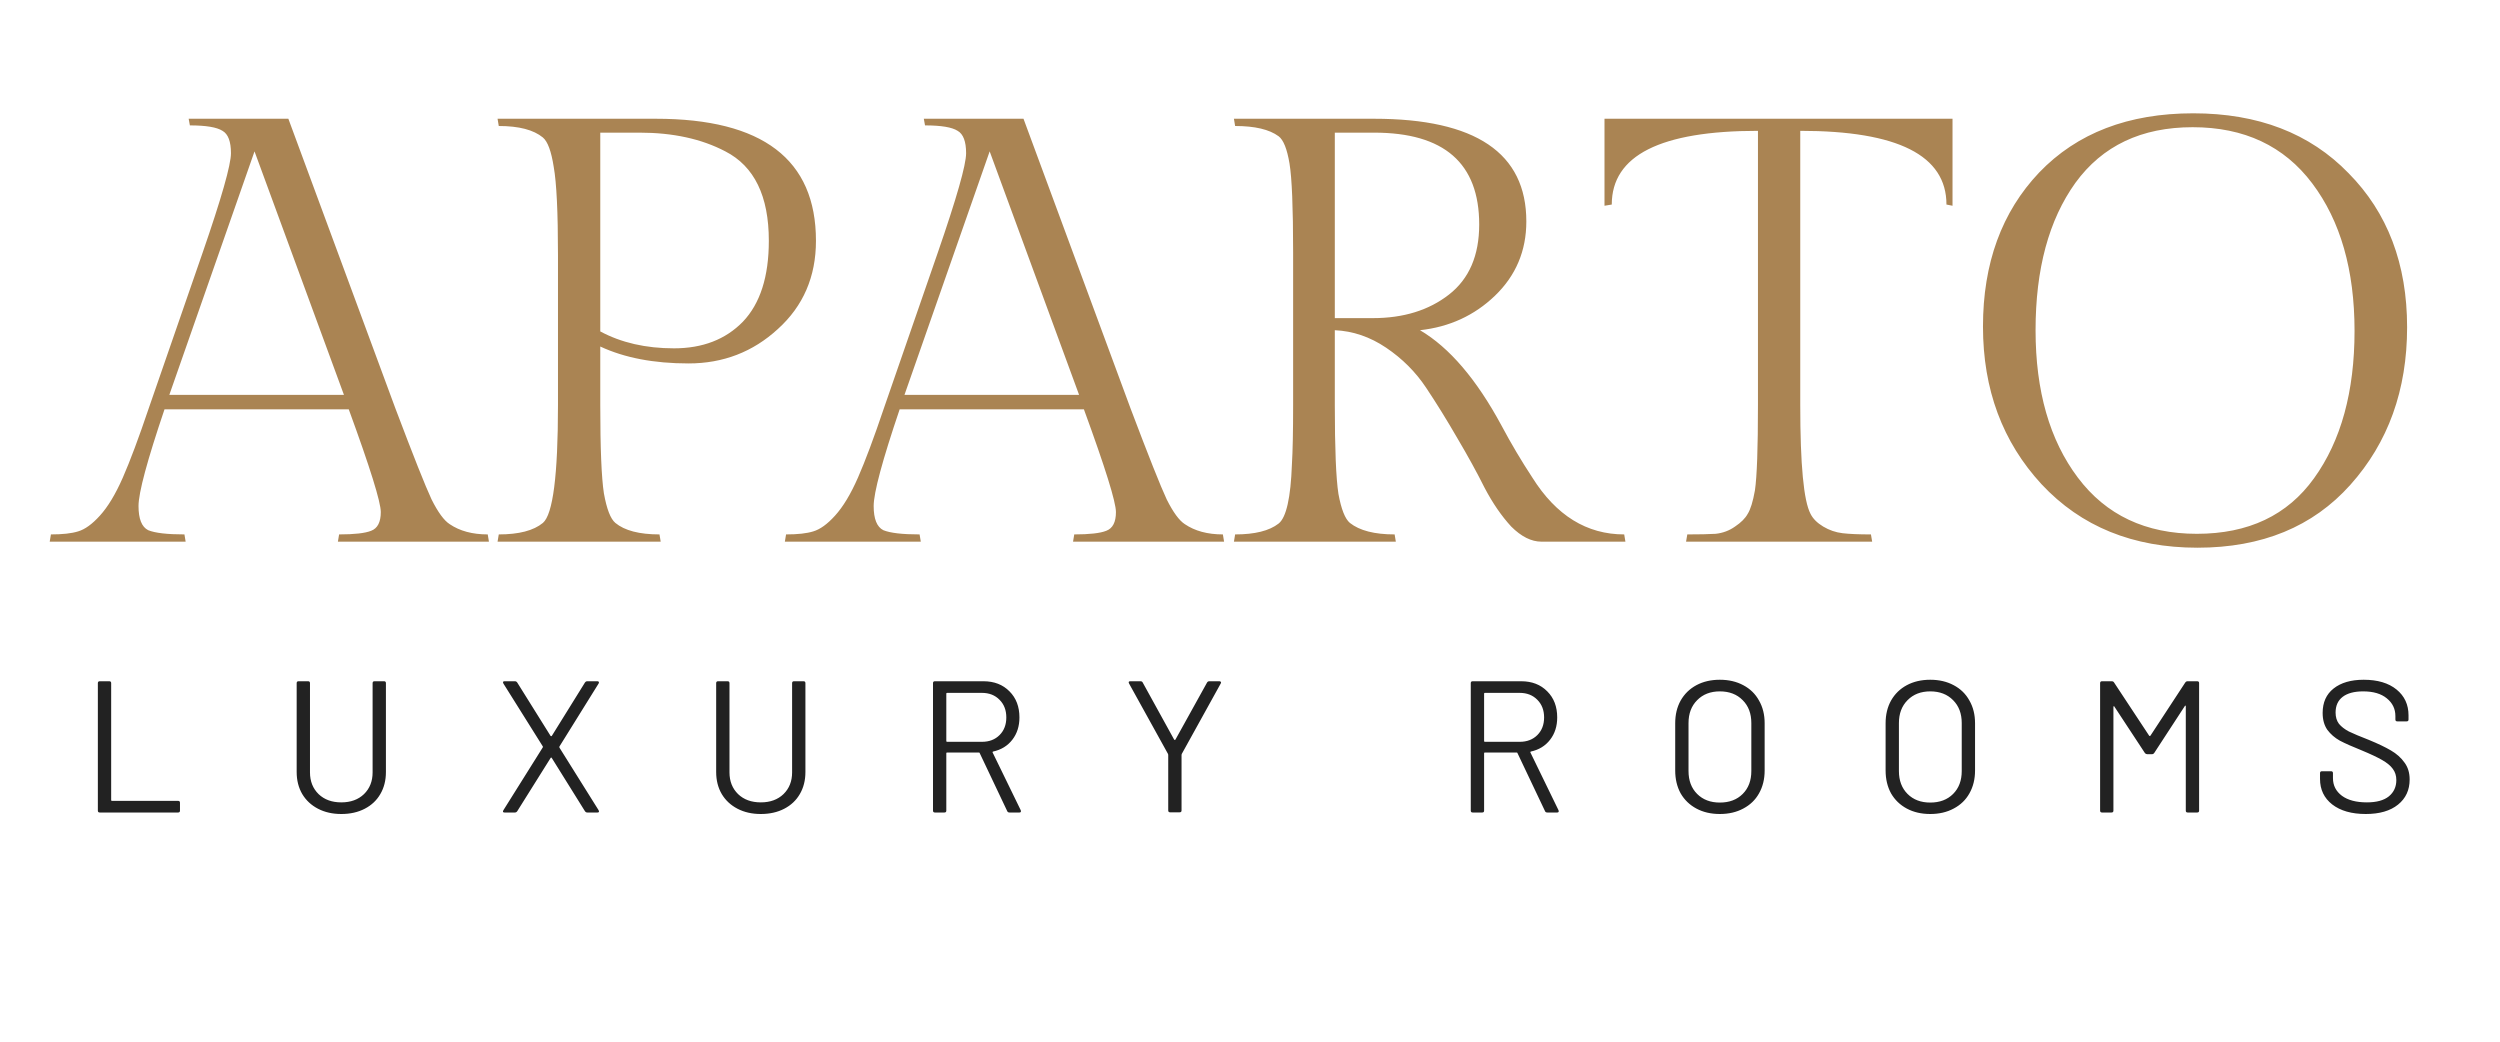 <svg width="120" height="50" viewBox="0 0 120 50" fill="none" xmlns="http://www.w3.org/2000/svg">
<path d="M16.277 25.652C17.012 25.652 17.524 25.594 17.814 25.478C18.123 25.362 18.278 25.062 18.278 24.579C18.278 24.096 17.766 22.452 16.741 19.649H7.896C7.065 22.104 6.649 23.651 6.649 24.289C6.649 24.908 6.804 25.294 7.113 25.449C7.442 25.584 8.022 25.652 8.853 25.652L8.911 26H2.386L2.444 25.652C3.005 25.652 3.44 25.604 3.749 25.507C4.078 25.41 4.426 25.159 4.793 24.753C5.18 24.328 5.547 23.719 5.895 22.926C6.243 22.133 6.659 21.022 7.142 19.591L9.723 12.138C10.632 9.509 11.086 7.914 11.086 7.353C11.086 6.792 10.951 6.435 10.68 6.28C10.409 6.106 9.888 6.019 9.114 6.019L9.056 5.7H13.841L18.974 19.591C19.844 21.892 20.424 23.351 20.714 23.97C21.023 24.589 21.314 24.985 21.584 25.159C22.067 25.488 22.677 25.652 23.411 25.652L23.469 26H16.219L16.277 25.652ZM12.217 7.266L8.128 18.953H16.509L12.217 7.266ZM31.481 5.7C36.604 5.7 39.166 7.653 39.166 11.558C39.166 13.279 38.557 14.69 37.339 15.792C36.14 16.894 34.71 17.445 33.047 17.445C31.384 17.445 29.973 17.174 28.813 16.633V19.446C28.813 21.515 28.871 22.926 28.987 23.68C29.122 24.434 29.306 24.908 29.538 25.101C29.983 25.468 30.688 25.652 31.655 25.652L31.713 26H23.883L23.941 25.652C24.908 25.652 25.613 25.468 26.058 25.101C26.541 24.695 26.783 22.81 26.783 19.446V12.254C26.783 10.185 26.715 8.774 26.58 8.02C26.464 7.266 26.29 6.792 26.058 6.599C25.613 6.232 24.908 6.048 23.941 6.048L23.883 5.7H31.481ZM28.813 6.367V15.908C29.818 16.449 30.998 16.72 32.351 16.72C33.724 16.72 34.826 16.295 35.657 15.444C36.488 14.574 36.904 13.279 36.904 11.558C36.904 9.412 36.208 7.981 34.816 7.266C33.675 6.667 32.303 6.367 30.698 6.367H28.813ZM51.564 25.652C52.299 25.652 52.811 25.594 53.101 25.478C53.411 25.362 53.565 25.062 53.565 24.579C53.565 24.096 53.053 22.452 52.028 19.649H43.183C42.352 22.104 41.936 23.651 41.936 24.289C41.936 24.908 42.091 25.294 42.4 25.449C42.729 25.584 43.309 25.652 44.14 25.652L44.198 26H37.673L37.731 25.652C38.292 25.652 38.727 25.604 39.036 25.507C39.365 25.41 39.713 25.159 40.08 24.753C40.467 24.328 40.834 23.719 41.182 22.926C41.53 22.133 41.946 21.022 42.429 19.591L45.01 12.138C45.919 9.509 46.373 7.914 46.373 7.353C46.373 6.792 46.238 6.435 45.967 6.28C45.697 6.106 45.175 6.019 44.401 6.019L44.343 5.7H49.128L54.261 19.591C55.131 21.892 55.711 23.351 56.001 23.97C56.311 24.589 56.601 24.985 56.871 25.159C57.355 25.488 57.964 25.652 58.698 25.652L58.756 26H51.506L51.564 25.652ZM47.504 7.266L43.415 18.953H51.796L47.504 7.266ZM73.989 26C73.506 26 73.022 25.758 72.539 25.275C72.075 24.772 71.65 24.154 71.263 23.419C70.896 22.684 70.461 21.892 69.958 21.041C69.456 20.171 68.953 19.359 68.45 18.605C67.948 17.851 67.309 17.213 66.536 16.691C65.763 16.169 64.941 15.889 64.071 15.85V19.446C64.071 21.534 64.129 22.955 64.245 23.709C64.38 24.444 64.564 24.908 64.796 25.101C65.26 25.468 65.975 25.652 66.942 25.652L67 26H59.228L59.286 25.652C60.233 25.652 60.929 25.478 61.374 25.13C61.742 24.84 61.954 23.893 62.012 22.288C62.051 21.65 62.07 20.703 62.07 19.446V12.109C62.07 9.963 62.012 8.542 61.896 7.846C61.78 7.15 61.606 6.715 61.374 6.541C60.929 6.212 60.233 6.048 59.286 6.048L59.228 5.7H65.956C70.828 5.7 73.264 7.343 73.264 10.63C73.264 12.041 72.761 13.23 71.756 14.197C70.77 15.144 69.572 15.695 68.16 15.85C69.572 16.681 70.876 18.209 72.075 20.432C72.539 21.302 73.032 22.133 73.554 22.926C74.695 24.743 76.164 25.652 77.962 25.652L78.02 26H73.989ZM64.071 6.367V15.27H65.898C67.368 15.27 68.585 14.893 69.552 14.139C70.519 13.385 71.002 12.264 71.002 10.775C71.002 7.836 69.32 6.367 65.956 6.367H64.071ZM77.016 5.7H93.721V9.876L93.43 9.818C93.43 7.459 91.091 6.28 86.412 6.28V19.446C86.412 22.307 86.577 24.047 86.906 24.666C87.022 24.898 87.225 25.101 87.514 25.275C87.805 25.449 88.114 25.555 88.442 25.594C88.771 25.633 89.225 25.652 89.805 25.652L89.864 26H80.931L80.99 25.652C81.57 25.652 82.024 25.642 82.353 25.623C82.701 25.584 83.01 25.468 83.281 25.275C83.57 25.082 83.773 24.879 83.889 24.666C84.025 24.453 84.141 24.076 84.237 23.535C84.334 22.878 84.382 21.515 84.382 19.446V6.28C79.704 6.28 77.365 7.459 77.365 9.818L77.016 9.876V5.7ZM105.275 5.439C108.388 5.439 110.872 6.396 112.728 8.31C114.604 10.205 115.541 12.67 115.541 15.705C115.541 18.721 114.633 21.244 112.815 23.274C111.017 25.285 108.572 26.29 105.478 26.29C102.385 26.29 99.891 25.275 97.996 23.245C96.121 21.215 95.183 18.692 95.183 15.676C95.183 12.641 96.082 10.176 97.88 8.281C99.698 6.386 102.163 5.439 105.275 5.439ZM105.449 25.623C107.924 25.623 109.799 24.734 111.075 22.955C112.371 21.157 113.018 18.798 113.018 15.879C113.018 12.96 112.342 10.601 110.988 8.803C109.635 7.005 107.721 6.106 105.246 6.106C102.791 6.106 100.916 6.995 99.621 8.774C98.344 10.553 97.707 12.911 97.707 15.85C97.707 18.769 98.383 21.128 99.737 22.926C101.09 24.724 102.994 25.623 105.449 25.623Z" fill="#AA8453"/>
<path d="M4.787 39C4.727 39 4.697 38.97 4.697 38.91V32.79C4.697 32.73 4.727 32.7 4.787 32.7H5.246C5.306 32.7 5.336 32.73 5.336 32.79V38.406C5.336 38.43 5.348 38.442 5.372 38.442H8.549C8.609 38.442 8.639 38.472 8.639 38.532V38.91C8.639 38.97 8.609 39 8.549 39H4.787ZM16.382 39.072C15.962 39.072 15.59 38.988 15.266 38.82C14.942 38.652 14.69 38.418 14.51 38.118C14.33 37.812 14.24 37.458 14.24 37.056V32.79C14.24 32.73 14.27 32.7 14.33 32.7H14.789C14.849 32.7 14.879 32.73 14.879 32.79V37.074C14.879 37.5 15.017 37.848 15.293 38.118C15.569 38.382 15.932 38.514 16.382 38.514C16.832 38.514 17.195 38.382 17.471 38.118C17.747 37.848 17.885 37.5 17.885 37.074V32.79C17.885 32.73 17.915 32.7 17.975 32.7H18.434C18.494 32.7 18.524 32.73 18.524 32.79V37.056C18.524 37.458 18.434 37.812 18.254 38.118C18.08 38.418 17.831 38.652 17.507 38.82C17.183 38.988 16.808 39.072 16.382 39.072ZM24.216 39C24.18 39 24.156 38.991 24.144 38.973C24.138 38.949 24.144 38.922 24.162 38.892L26.052 35.877C26.064 35.859 26.064 35.841 26.052 35.823L24.162 32.808C24.15 32.784 24.144 32.766 24.144 32.754C24.144 32.718 24.168 32.7 24.216 32.7H24.72C24.762 32.7 24.798 32.721 24.828 32.763L26.43 35.328C26.436 35.334 26.445 35.337 26.457 35.337C26.469 35.337 26.478 35.334 26.484 35.328L28.077 32.763C28.107 32.721 28.143 32.7 28.185 32.7H28.68C28.716 32.7 28.737 32.712 28.743 32.736C28.755 32.754 28.752 32.778 28.734 32.808L26.853 35.832C26.847 35.85 26.847 35.868 26.853 35.886L28.734 38.892C28.746 38.916 28.752 38.934 28.752 38.946C28.752 38.982 28.728 39 28.68 39H28.185C28.143 39 28.107 38.979 28.077 38.937L26.484 36.381C26.478 36.369 26.469 36.363 26.457 36.363C26.445 36.363 26.436 36.369 26.43 36.381L24.828 38.937C24.798 38.979 24.762 39 24.72 39H24.216ZM36.518 39.072C36.098 39.072 35.726 38.988 35.402 38.82C35.078 38.652 34.826 38.418 34.646 38.118C34.466 37.812 34.376 37.458 34.376 37.056V32.79C34.376 32.73 34.406 32.7 34.466 32.7H34.925C34.985 32.7 35.015 32.73 35.015 32.79V37.074C35.015 37.5 35.153 37.848 35.429 38.118C35.705 38.382 36.068 38.514 36.518 38.514C36.968 38.514 37.331 38.382 37.607 38.118C37.883 37.848 38.021 37.5 38.021 37.074V32.79C38.021 32.73 38.051 32.7 38.111 32.7H38.57C38.63 32.7 38.66 32.73 38.66 32.79V37.056C38.66 37.458 38.57 37.812 38.39 38.118C38.216 38.418 37.967 38.652 37.643 38.82C37.319 38.988 36.944 39.072 36.518 39.072ZM48.456 39C48.402 39 48.366 38.979 48.348 38.937L47.025 36.147C47.019 36.129 47.007 36.12 46.989 36.12H45.459C45.435 36.12 45.423 36.132 45.423 36.156V38.91C45.423 38.97 45.393 39 45.333 39H44.874C44.814 39 44.784 38.97 44.784 38.91V32.79C44.784 32.73 44.814 32.7 44.874 32.7H47.205C47.721 32.7 48.138 32.862 48.456 33.186C48.774 33.504 48.933 33.921 48.933 34.437C48.933 34.857 48.819 35.214 48.591 35.508C48.363 35.802 48.054 35.991 47.664 36.075C47.64 36.087 47.634 36.102 47.646 36.12L48.996 38.892C49.002 38.904 49.005 38.919 49.005 38.937C49.005 38.979 48.981 39 48.933 39H48.456ZM45.459 33.258C45.435 33.258 45.423 33.27 45.423 33.294V35.571C45.423 35.595 45.435 35.607 45.459 35.607H47.133C47.481 35.607 47.763 35.499 47.979 35.283C48.195 35.067 48.303 34.785 48.303 34.437C48.303 34.089 48.195 33.807 47.979 33.591C47.763 33.369 47.481 33.258 47.133 33.258H45.459ZM56.165 38.991C56.105 38.991 56.075 38.961 56.075 38.901V36.237C56.075 36.213 56.072 36.198 56.066 36.192L54.194 32.808C54.182 32.784 54.176 32.766 54.176 32.754C54.176 32.718 54.203 32.7 54.257 32.7H54.743C54.797 32.7 54.833 32.721 54.851 32.763L56.363 35.508C56.369 35.514 56.378 35.517 56.39 35.517C56.402 35.517 56.411 35.514 56.417 35.508L57.938 32.763C57.962 32.721 57.998 32.7 58.046 32.7H58.532C58.568 32.7 58.592 32.712 58.604 32.736C58.616 32.754 58.613 32.778 58.595 32.808L56.723 36.192C56.717 36.198 56.714 36.213 56.714 36.237V38.901C56.714 38.961 56.684 38.991 56.624 38.991H56.165ZM74.269 39C74.216 39 74.18 38.979 74.162 38.937L72.838 36.147C72.832 36.129 72.82 36.12 72.802 36.12H71.272C71.249 36.12 71.237 36.132 71.237 36.156V38.91C71.237 38.97 71.207 39 71.147 39H70.688C70.627 39 70.597 38.97 70.597 38.91V32.79C70.597 32.73 70.627 32.7 70.688 32.7H73.019C73.534 32.7 73.951 32.862 74.269 33.186C74.588 33.504 74.746 33.921 74.746 34.437C74.746 34.857 74.632 35.214 74.404 35.508C74.177 35.802 73.868 35.991 73.478 36.075C73.454 36.087 73.448 36.102 73.46 36.12L74.809 38.892C74.816 38.904 74.819 38.919 74.819 38.937C74.819 38.979 74.794 39 74.746 39H74.269ZM71.272 33.258C71.249 33.258 71.237 33.27 71.237 33.294V35.571C71.237 35.595 71.249 35.607 71.272 35.607H72.947C73.294 35.607 73.576 35.499 73.793 35.283C74.008 35.067 74.117 34.785 74.117 34.437C74.117 34.089 74.008 33.807 73.793 33.591C73.576 33.369 73.294 33.258 72.947 33.258H71.272ZM82.552 39.072C82.126 39.072 81.751 38.985 81.427 38.811C81.103 38.637 80.851 38.394 80.671 38.082C80.497 37.764 80.41 37.398 80.41 36.984V34.716C80.41 34.302 80.497 33.939 80.671 33.627C80.851 33.309 81.103 33.063 81.427 32.889C81.751 32.715 82.126 32.628 82.552 32.628C82.978 32.628 83.353 32.715 83.677 32.889C84.007 33.063 84.259 33.309 84.433 33.627C84.613 33.939 84.703 34.302 84.703 34.716V36.984C84.703 37.398 84.613 37.764 84.433 38.082C84.259 38.394 84.007 38.637 83.677 38.811C83.353 38.985 82.978 39.072 82.552 39.072ZM82.552 38.523C83.008 38.523 83.374 38.385 83.65 38.109C83.926 37.833 84.064 37.467 84.064 37.011V34.707C84.064 34.251 83.926 33.885 83.65 33.609C83.374 33.327 83.008 33.186 82.552 33.186C82.102 33.186 81.739 33.327 81.463 33.609C81.187 33.885 81.049 34.251 81.049 34.707V37.011C81.049 37.467 81.187 37.833 81.463 38.109C81.739 38.385 82.102 38.523 82.552 38.523ZM92.651 39.072C92.225 39.072 91.85 38.985 91.526 38.811C91.202 38.637 90.95 38.394 90.77 38.082C90.596 37.764 90.509 37.398 90.509 36.984V34.716C90.509 34.302 90.596 33.939 90.77 33.627C90.95 33.309 91.202 33.063 91.526 32.889C91.85 32.715 92.225 32.628 92.651 32.628C93.077 32.628 93.452 32.715 93.776 32.889C94.106 33.063 94.358 33.309 94.532 33.627C94.712 33.939 94.802 34.302 94.802 34.716V36.984C94.802 37.398 94.712 37.764 94.532 38.082C94.358 38.394 94.106 38.637 93.776 38.811C93.452 38.985 93.077 39.072 92.651 39.072ZM92.651 38.523C93.107 38.523 93.473 38.385 93.749 38.109C94.025 37.833 94.163 37.467 94.163 37.011V34.707C94.163 34.251 94.025 33.885 93.749 33.609C93.473 33.327 93.107 33.186 92.651 33.186C92.201 33.186 91.838 33.327 91.562 33.609C91.286 33.885 91.148 34.251 91.148 34.707V37.011C91.148 37.467 91.286 37.833 91.562 38.109C91.838 38.385 92.201 38.523 92.651 38.523ZM104.891 32.763C104.921 32.721 104.957 32.7 104.999 32.7H105.467C105.527 32.7 105.557 32.73 105.557 32.79V38.91C105.557 38.97 105.527 39 105.467 39H105.008C104.948 39 104.918 38.97 104.918 38.91V33.906C104.918 33.888 104.912 33.876 104.9 33.87C104.888 33.864 104.879 33.87 104.873 33.888L103.406 36.138C103.376 36.18 103.34 36.201 103.298 36.201H103.064C103.022 36.201 102.986 36.183 102.956 36.147L101.489 33.915C101.483 33.897 101.474 33.891 101.462 33.897C101.45 33.903 101.444 33.915 101.444 33.933V38.91C101.444 38.97 101.414 39 101.354 39H100.895C100.835 39 100.805 38.97 100.805 38.91V32.79C100.805 32.73 100.835 32.7 100.895 32.7H101.363C101.411 32.7 101.447 32.718 101.471 32.754L103.163 35.319C103.169 35.325 103.178 35.328 103.19 35.328C103.202 35.328 103.211 35.325 103.217 35.319L104.891 32.763ZM113.557 39.072C112.879 39.072 112.342 38.919 111.946 38.613C111.556 38.307 111.361 37.899 111.361 37.389V37.11C111.361 37.05 111.391 37.02 111.451 37.02H111.892C111.952 37.02 111.982 37.05 111.982 37.11V37.353C111.982 37.701 112.126 37.983 112.414 38.199C112.702 38.409 113.101 38.514 113.611 38.514C114.073 38.514 114.424 38.418 114.664 38.226C114.904 38.028 115.024 37.767 115.024 37.443C115.024 37.233 114.967 37.053 114.853 36.903C114.745 36.753 114.574 36.612 114.34 36.48C114.112 36.348 113.788 36.195 113.368 36.021C112.918 35.841 112.567 35.685 112.315 35.553C112.069 35.415 111.868 35.241 111.712 35.031C111.562 34.815 111.487 34.545 111.487 34.221C111.487 33.717 111.661 33.327 112.009 33.051C112.363 32.769 112.846 32.628 113.458 32.628C114.124 32.628 114.649 32.784 115.033 33.096C115.417 33.408 115.609 33.822 115.609 34.338V34.536C115.609 34.596 115.579 34.626 115.519 34.626H115.069C115.009 34.626 114.979 34.596 114.979 34.536V34.374C114.979 34.026 114.841 33.741 114.565 33.519C114.295 33.297 113.917 33.186 113.431 33.186C113.005 33.186 112.678 33.273 112.45 33.447C112.222 33.621 112.108 33.873 112.108 34.203C112.108 34.419 112.162 34.599 112.27 34.743C112.384 34.881 112.543 35.004 112.747 35.112C112.957 35.214 113.278 35.349 113.71 35.517C114.148 35.697 114.499 35.865 114.763 36.021C115.033 36.177 115.249 36.369 115.411 36.597C115.579 36.819 115.663 37.092 115.663 37.416C115.663 37.92 115.477 38.322 115.105 38.622C114.733 38.922 114.217 39.072 113.557 39.072Z" fill="#222222"/>
</svg>
